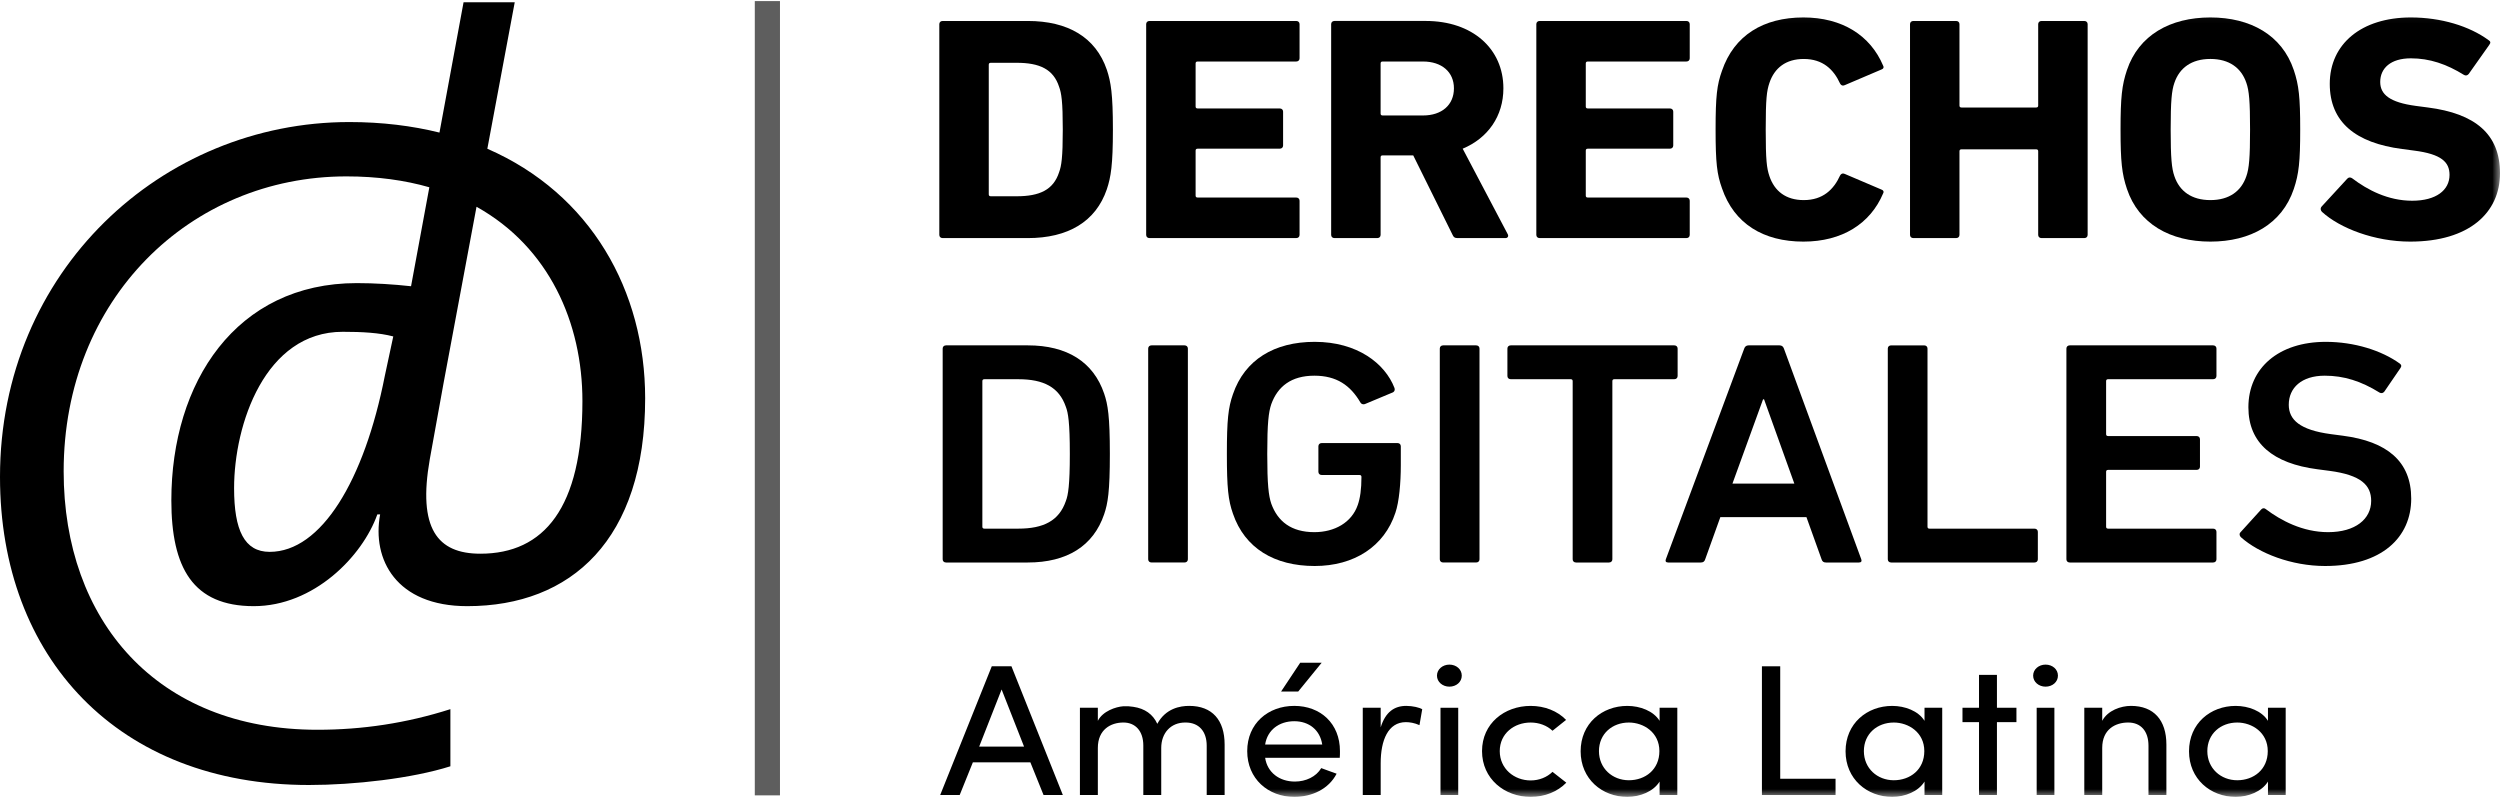 <?xml version="1.0" encoding="UTF-8" standalone="no"?>
<svg width="160px" height="51px" viewBox="0 0 160 51" version="1.1" xmlns="http://www.w3.org/2000/svg" xmlns:xlink="http://www.w3.org/1999/xlink" xmlns:sketch="http://www.bohemiancoding.com/sketch/ns">
    <!-- Generator: Sketch 3.4.4 (17249) - http://www.bohemiancoding.com/sketch -->
    <title>logo-derechos</title>
    <desc>Created with Sketch.</desc>
    <defs>
        <path id="path-1" d="M0,0.07 L160,0.07 L160,51 L0,51 L0,0.07 Z"></path>
        <path id="path-3" d="M0,0.07 L160,0.07 L160,51 L0,51 L0,0.07 Z"></path>
    </defs>
    <g id="Page-1" stroke="none" stroke-width="1" fill="none" fill-rule="evenodd" sketch:type="MSPage">
        <g id="logo-derechos" sketch:type="MSLayerGroup">
            <path d="M48.307,50.903 L49.918,50.903 L49.918,0.07 L48.307,0.07 L48.307,50.903 Z" id="Fill-1" fill="#5E5E5E" sketch:type="MSShapeGroup"></path>
            <g id="Group-44">
                <path d="M30.743,35.437 C27.985,35.437 26.728,33.819 27.507,29.387 L28.384,24.541 L30.497,13.233 C35.147,15.825 37.275,20.665 37.275,25.669 C37.275,32.502 34.817,35.437 30.743,35.437 L30.743,35.437 Z M24.629,24.052 C23.312,30.762 20.556,35.319 17.259,35.319 C15.641,35.319 14.982,33.94 14.982,31.244 C14.982,27.166 16.959,21.235 21.934,21.235 C23.191,21.235 24.271,21.296 25.169,21.532 L24.629,24.052 Z M31.19,9.52 L32.943,0.145 L29.668,0.145 L28.126,8.485 C26.37,8.049 24.444,7.811 22.354,7.811 C10.367,7.811 0,17.34 0,30.524 C0,42.089 7.55,50.24 19.777,50.24 C22.653,50.24 26.369,49.821 28.825,49.042 L28.825,45.386 C26.008,46.285 23.191,46.705 20.315,46.705 C10.007,46.705 4.074,39.693 4.074,30.166 C4.074,19.137 12.166,11.289 22.172,11.289 C24.145,11.289 25.912,11.536 27.478,11.986 L26.307,18.319 C25.169,18.195 23.986,18.119 22.832,18.119 C15.102,18.119 10.966,24.471 10.966,32.023 C10.966,36.336 12.343,38.794 16.241,38.794 C20.075,38.794 23.191,35.62 24.15,32.92 L24.329,32.92 C23.792,35.797 25.35,38.794 29.903,38.794 C36.556,38.794 41.29,34.541 41.29,25.491 C41.29,18.617 37.816,12.406 31.19,9.52 L31.19,9.52 Z" id="Fill-2" fill="#000000" sketch:type="MSShapeGroup"></path>
                <path d="M62.667,47.784 L64.103,44.126 L65.54,47.784 L62.667,47.784 Z M63.473,42.643 L60.172,50.881 L61.42,50.881 L62.264,48.788 L65.943,48.788 L66.787,50.881 L68.022,50.881 L64.733,42.643 L63.473,42.643 Z" id="Fill-4" fill="#000000" sketch:type="MSShapeGroup"></path>
                <path d="M76.108,45.177 C75.528,45.177 74.609,45.332 74.067,46.325 C73.79,45.715 73.273,45.344 72.53,45.236 C72.328,45.201 72.114,45.189 71.887,45.201 C71.408,45.236 70.577,45.512 70.262,46.133 L70.262,45.296 L69.115,45.296 L69.115,50.88 L70.262,50.88 L70.262,47.867 C70.262,46.695 71.081,46.241 71.9,46.241 C72.668,46.241 73.172,46.791 73.172,47.712 L73.172,50.88 L74.319,50.88 L74.319,47.867 C74.319,46.934 74.911,46.229 75.881,46.241 C76.725,46.241 77.229,46.803 77.229,47.724 L77.229,50.88 L78.376,50.88 L78.376,47.652 C78.376,46.086 77.582,45.177 76.108,45.177" id="Fill-6" fill="#000000" sketch:type="MSShapeGroup"></path>
                <path d="M81.99,44.257 L83.086,44.257 L84.586,42.416 L83.212,42.416 L81.99,44.257 Z" id="Fill-8" fill="#000000" sketch:type="MSShapeGroup"></path>
                <g id="Group-12">
                    <mask id="mask-2" sketch:name="Clip 11" fill="white">
                        <use xlink:href="#path-1"></use>
                    </mask>
                    <g id="Clip-11"></g>
                    <path d="M80.969,47.652 C81.108,46.72 81.864,46.158 82.833,46.158 C83.779,46.158 84.484,46.72 84.623,47.652 L80.969,47.652 Z M82.833,45.177 C81.158,45.177 79.822,46.301 79.822,48.071 C79.822,49.84 81.158,51 82.833,51 C83.968,51 85.039,50.498 85.543,49.517 C85.228,49.398 84.862,49.278 84.56,49.159 C84.232,49.709 83.577,50.02 82.872,50.02 C81.876,50.02 81.108,49.434 80.969,48.501 L85.744,48.501 C85.757,48.382 85.757,48.202 85.757,48.071 C85.757,46.301 84.509,45.177 82.833,45.177 L82.833,45.177 Z" id="Fill-10" fill="#000000" sketch:type="MSShapeGroup" mask="url(#mask-2)"></path>
                </g>
                <path d="M88.364,46.552 L88.364,45.297 L87.217,45.297 L87.217,50.88 L88.364,50.88 L88.364,48.848 C88.364,47.365 88.842,46.217 89.977,46.217 C90.216,46.217 90.531,46.265 90.846,46.409 L91.022,45.392 C90.858,45.285 90.417,45.177 90.001,45.177 C89.233,45.177 88.666,45.572 88.364,46.552" id="Fill-13" fill="#000000" sketch:type="MSShapeGroup"></path>
                <mask id="mask-4" sketch:name="Clip 16" fill="white">
                    <use xlink:href="#path-3"></use>
                </mask>
                <g id="Clip-16"></g>
                <path d="M92.192,50.88 L93.326,50.88 L93.326,45.297 L92.192,45.297 L92.192,50.88 Z" id="Fill-15" fill="#000000" sketch:type="MSShapeGroup" mask="url(#mask-4)"></path>
                <path d="M92.76,42.535 C92.331,42.535 91.966,42.834 91.966,43.241 C91.966,43.647 92.331,43.946 92.76,43.946 C93.201,43.946 93.553,43.647 93.553,43.241 C93.553,42.834 93.201,42.535 92.76,42.535" id="Fill-17" fill="#000000" sketch:type="MSShapeGroup" mask="url(#mask-4)"></path>
                <path d="M97.962,49.948 C96.904,49.948 95.984,49.195 95.984,48.071 C95.984,46.947 96.904,46.242 97.962,46.242 C98.503,46.242 99.007,46.433 99.36,46.768 L100.23,46.074 C99.676,45.5 98.856,45.178 97.962,45.178 C96.286,45.178 94.85,46.301 94.85,48.071 C94.85,49.84 96.286,51 97.962,51 C98.869,51 99.688,50.665 100.243,50.091 L99.36,49.398 C99.007,49.745 98.503,49.948 97.962,49.948" id="Fill-18" fill="#000000" sketch:type="MSShapeGroup" mask="url(#mask-4)"></path>
                <path d="M104.248,49.936 C103.19,49.936 102.333,49.171 102.333,48.071 C102.333,46.959 103.19,46.242 104.248,46.242 C105.193,46.242 106.201,46.875 106.201,48.071 C106.201,49.255 105.294,49.936 104.248,49.936 L104.248,49.936 Z M106.214,46.134 C105.823,45.5 104.966,45.178 104.147,45.178 C102.534,45.178 101.161,46.302 101.161,48.083 C101.161,49.852 102.534,51 104.147,51 C104.966,51 105.823,50.654 106.214,50.02 L106.214,50.881 L107.348,50.881 L107.348,45.297 L106.214,45.297 L106.214,46.134 Z" id="Fill-19" fill="#000000" sketch:type="MSShapeGroup" mask="url(#mask-4)"></path>
                <path d="M113.934,42.643 L112.763,42.643 L112.763,50.881 L117.475,50.881 L117.475,49.84 L113.934,49.84 L113.934,42.643 Z" id="Fill-20" fill="#000000" sketch:type="MSShapeGroup" mask="url(#mask-4)"></path>
                <path d="M121.203,49.936 C120.145,49.936 119.288,49.171 119.288,48.071 C119.288,46.959 120.145,46.242 121.203,46.242 C122.148,46.242 123.156,46.875 123.156,48.071 C123.156,49.255 122.249,49.936 121.203,49.936 L121.203,49.936 Z M123.169,46.134 C122.778,45.5 121.921,45.178 121.102,45.178 C119.489,45.178 118.116,46.302 118.116,48.083 C118.116,49.852 119.489,51 121.102,51 C121.921,51 122.778,50.654 123.169,50.02 L123.169,50.881 L124.302,50.881 L124.302,45.297 L123.169,45.297 L123.169,46.134 Z" id="Fill-21" fill="#000000" sketch:type="MSShapeGroup" mask="url(#mask-4)"></path>
                <path d="M127.804,43.192 L126.657,43.192 L126.657,45.296 L125.599,45.296 L125.599,46.217 L126.657,46.217 L126.657,50.88 L127.804,50.88 L127.804,46.217 L129.052,46.217 L129.052,45.296 L127.804,45.296 L127.804,43.192 Z" id="Fill-22" fill="#000000" sketch:type="MSShapeGroup" mask="url(#mask-4)"></path>
                <path d="M130.915,42.535 C130.486,42.535 130.121,42.834 130.121,43.241 C130.121,43.647 130.486,43.946 130.915,43.946 C131.356,43.946 131.708,43.647 131.708,43.241 C131.708,42.834 131.356,42.535 130.915,42.535" id="Fill-23" fill="#000000" sketch:type="MSShapeGroup" mask="url(#mask-4)"></path>
                <path d="M130.347,50.88 L131.481,50.88 L131.481,45.297 L130.347,45.297 L130.347,50.88 Z" id="Fill-24" fill="#000000" sketch:type="MSShapeGroup" mask="url(#mask-4)"></path>
                <path d="M136.381,45.177 C135.739,45.177 134.895,45.464 134.542,46.133 L134.542,45.296 L133.395,45.296 L133.395,50.88 L134.542,50.88 L134.542,47.867 C134.542,46.683 135.373,46.241 136.205,46.241 C137.012,46.241 137.503,46.791 137.503,47.724 L137.503,50.88 L138.649,50.88 L138.649,47.652 C138.649,46.086 137.843,45.177 136.381,45.177" id="Fill-25" fill="#000000" sketch:type="MSShapeGroup" mask="url(#mask-4)"></path>
                <path d="M143.184,49.936 C142.126,49.936 141.269,49.171 141.269,48.071 C141.269,46.959 142.126,46.242 143.184,46.242 C144.129,46.242 145.137,46.875 145.137,48.071 C145.137,49.255 144.23,49.936 143.184,49.936 L143.184,49.936 Z M145.15,46.134 C144.759,45.5 143.902,45.178 143.083,45.178 C141.47,45.178 140.097,46.302 140.097,48.083 C140.097,49.852 141.47,51 143.083,51 C143.902,51 144.759,50.654 145.15,50.02 L145.15,50.881 L146.284,50.881 L146.284,45.297 L145.15,45.297 L145.15,46.134 Z" id="Fill-26" fill="#000000" sketch:type="MSShapeGroup" mask="url(#mask-4)"></path>
                <path d="M63.281,4.141 C63.281,4.059 63.324,4.019 63.41,4.019 L65.068,4.019 C66.532,4.019 67.415,4.427 67.781,5.551 C67.932,5.96 68.018,6.491 68.018,8.29 C68.018,10.088 67.932,10.619 67.781,11.028 C67.415,12.152 66.532,12.561 65.068,12.561 L63.41,12.561 C63.324,12.561 63.281,12.52 63.281,12.438 L63.281,4.141 Z M60.331,15.238 L65.778,15.238 C68.341,15.238 70.128,14.196 70.838,12.111 C71.097,11.334 71.226,10.558 71.226,8.29 C71.226,6.021 71.097,5.245 70.838,4.468 C70.128,2.384 68.341,1.342 65.778,1.342 L60.331,1.342 C60.202,1.342 60.116,1.423 60.116,1.546 L60.116,15.034 C60.116,15.156 60.202,15.238 60.331,15.238 L60.331,15.238 Z" id="Fill-27" fill="#000000" sketch:type="MSShapeGroup" mask="url(#mask-4)"></path>
                <path d="M73.57,15.238 L82.957,15.238 C83.086,15.238 83.172,15.156 83.172,15.034 L83.172,12.847 C83.172,12.724 83.086,12.642 82.957,12.642 L76.649,12.642 C76.563,12.642 76.519,12.602 76.519,12.52 L76.519,9.639 C76.519,9.557 76.563,9.516 76.649,9.516 L81.902,9.516 C82.032,9.516 82.118,9.434 82.118,9.312 L82.118,7.145 C82.118,7.023 82.032,6.941 81.902,6.941 L76.649,6.941 C76.563,6.941 76.519,6.9 76.519,6.818 L76.519,4.059 C76.519,3.978 76.563,3.937 76.649,3.937 L82.957,3.937 C83.086,3.937 83.172,3.855 83.172,3.732 L83.172,1.546 C83.172,1.423 83.086,1.342 82.957,1.342 L73.57,1.342 C73.441,1.342 73.355,1.423 73.355,1.546 L73.355,15.034 C73.355,15.156 73.441,15.238 73.57,15.238" id="Fill-28" fill="#000000" sketch:type="MSShapeGroup" mask="url(#mask-4)"></path>
                <path d="M88.359,4.059 C88.359,3.977 88.402,3.937 88.488,3.937 L91.072,3.937 C92.277,3.937 93.052,4.611 93.052,5.653 C93.052,6.716 92.277,7.39 91.072,7.39 L88.488,7.39 C88.402,7.39 88.359,7.349 88.359,7.268 L88.359,4.059 Z M85.409,15.238 L88.143,15.238 C88.273,15.238 88.359,15.156 88.359,15.033 L88.359,10.067 C88.359,9.986 88.402,9.945 88.488,9.945 L90.447,9.945 L92.966,15.033 C93.031,15.176 93.095,15.238 93.289,15.238 L96.346,15.238 C96.497,15.238 96.562,15.115 96.497,14.992 L93.612,9.516 C95.227,8.841 96.217,7.431 96.217,5.653 C96.217,3.119 94.237,1.341 91.244,1.341 L85.409,1.341 C85.28,1.341 85.194,1.423 85.194,1.546 L85.194,15.033 C85.194,15.156 85.28,15.238 85.409,15.238 L85.409,15.238 Z" id="Fill-29" fill="#000000" sketch:type="MSShapeGroup" mask="url(#mask-4)"></path>
                <path d="M98.54,15.238 L107.928,15.238 C108.057,15.238 108.143,15.156 108.143,15.034 L108.143,12.847 C108.143,12.724 108.057,12.642 107.928,12.642 L101.619,12.642 C101.533,12.642 101.49,12.602 101.49,12.52 L101.49,9.639 C101.49,9.557 101.533,9.516 101.619,9.516 L106.872,9.516 C107.002,9.516 107.088,9.434 107.088,9.312 L107.088,7.145 C107.088,7.023 107.002,6.941 106.872,6.941 L101.619,6.941 C101.533,6.941 101.49,6.9 101.49,6.818 L101.49,4.059 C101.49,3.978 101.533,3.937 101.619,3.937 L107.928,3.937 C108.057,3.937 108.143,3.855 108.143,3.732 L108.143,1.546 C108.143,1.423 108.057,1.342 107.928,1.342 L98.54,1.342 C98.411,1.342 98.325,1.423 98.325,1.546 L98.325,15.034 C98.325,15.156 98.411,15.238 98.54,15.238" id="Fill-30" fill="#000000" sketch:type="MSShapeGroup" mask="url(#mask-4)"></path>
                <path d="M115.418,15.463 C117.894,15.463 119.702,14.318 120.521,12.377 C120.585,12.275 120.542,12.173 120.413,12.132 L118.066,11.131 C117.937,11.069 117.829,11.11 117.765,11.233 C117.355,12.132 116.666,12.806 115.439,12.806 C114.298,12.806 113.566,12.234 113.243,11.273 C113.071,10.762 113.006,10.272 113.006,8.29 C113.006,6.308 113.071,5.817 113.243,5.306 C113.566,4.346 114.298,3.774 115.439,3.774 C116.666,3.774 117.355,4.448 117.765,5.347 C117.829,5.47 117.937,5.511 118.066,5.449 L120.413,4.448 C120.542,4.407 120.585,4.305 120.521,4.203 C119.702,2.261 117.894,1.117 115.418,1.117 C112.856,1.117 110.982,2.261 110.207,4.53 C109.885,5.429 109.798,6.144 109.798,8.29 C109.798,10.435 109.885,11.151 110.207,12.05 C110.982,14.318 112.856,15.463 115.418,15.463" id="Fill-31" fill="#000000" sketch:type="MSShapeGroup" mask="url(#mask-4)"></path>
                <path d="M122.456,15.238 L125.19,15.238 C125.319,15.238 125.406,15.156 125.406,15.034 L125.406,9.679 C125.406,9.598 125.449,9.557 125.535,9.557 L130.315,9.557 C130.401,9.557 130.444,9.598 130.444,9.679 L130.444,15.034 C130.444,15.156 130.53,15.238 130.659,15.238 L133.394,15.238 C133.523,15.238 133.609,15.156 133.609,15.034 L133.609,1.546 C133.609,1.423 133.523,1.342 133.394,1.342 L130.659,1.342 C130.53,1.342 130.444,1.423 130.444,1.546 L130.444,6.757 C130.444,6.839 130.401,6.88 130.315,6.88 L125.535,6.88 C125.449,6.88 125.406,6.839 125.406,6.757 L125.406,1.546 C125.406,1.423 125.319,1.342 125.19,1.342 L122.456,1.342 C122.327,1.342 122.241,1.423 122.241,1.546 L122.241,15.034 C122.241,15.156 122.327,15.238 122.456,15.238" id="Fill-32" fill="#000000" sketch:type="MSShapeGroup" mask="url(#mask-4)"></path>
                <path d="M139.16,5.306 C139.483,4.346 140.258,3.773 141.464,3.773 C142.67,3.773 143.445,4.346 143.768,5.306 C143.94,5.796 144.004,6.471 144.004,8.29 C144.004,10.108 143.94,10.783 143.768,11.273 C143.445,12.234 142.67,12.806 141.464,12.806 C140.258,12.806 139.483,12.234 139.16,11.273 C138.988,10.783 138.923,10.108 138.923,8.29 C138.923,6.471 138.988,5.796 139.16,5.306 M141.464,15.463 C144.026,15.463 146.05,14.339 146.804,12.091 C147.127,11.13 147.213,10.353 147.213,8.29 C147.213,6.226 147.127,5.449 146.804,4.488 C146.05,2.241 144.026,1.117 141.464,1.117 C138.902,1.117 136.878,2.241 136.124,4.488 C135.802,5.449 135.715,6.226 135.715,8.29 C135.715,10.353 135.802,11.13 136.124,12.091 C136.878,14.339 138.902,15.463 141.464,15.463" id="Fill-33" fill="#000000" sketch:type="MSShapeGroup" mask="url(#mask-4)"></path>
                <path d="M155.392,6.88 L154.617,6.778 C152.937,6.553 152.334,6.042 152.334,5.245 C152.334,4.366 153.002,3.733 154.294,3.733 C155.5,3.733 156.576,4.101 157.696,4.795 C157.803,4.857 157.911,4.836 157.997,4.734 L159.311,2.875 C159.418,2.731 159.397,2.65 159.267,2.568 C158.04,1.669 156.232,1.117 154.294,1.117 C151.129,1.117 149.105,2.813 149.105,5.367 C149.105,7.82 150.763,9.148 153.734,9.536 L154.509,9.639 C156.253,9.863 156.77,10.374 156.77,11.192 C156.77,12.173 155.909,12.847 154.38,12.847 C152.83,12.847 151.516,12.152 150.548,11.417 C150.44,11.335 150.31,11.335 150.224,11.437 L148.588,13.215 C148.481,13.338 148.524,13.481 148.61,13.562 C149.751,14.604 151.969,15.463 154.251,15.463 C158.04,15.463 160,13.603 160,11.089 C160,8.576 158.406,7.268 155.392,6.88" id="Fill-34" fill="#000000" sketch:type="MSShapeGroup" mask="url(#mask-4)"></path>
                <path d="M68.211,32.076 C67.78,33.323 66.79,33.833 65.175,33.833 L63,33.833 C62.914,33.833 62.871,33.793 62.871,33.711 L62.871,24.392 C62.871,24.31 62.914,24.27 63,24.27 L65.175,24.27 C66.79,24.27 67.78,24.78 68.211,26.027 C68.362,26.415 68.469,27.029 68.469,29.052 C68.469,31.054 68.362,31.688 68.211,32.076 M65.778,22.103 L60.546,22.103 C60.417,22.103 60.331,22.185 60.331,22.308 L60.331,35.795 C60.331,35.918 60.417,36 60.546,36 L65.778,36 C68.297,36 69.977,34.937 70.665,32.914 C70.902,32.219 71.031,31.463 71.031,29.052 C71.031,26.64 70.902,25.884 70.665,25.189 C69.977,23.166 68.297,22.103 65.778,22.103" id="Fill-35" fill="#000000" sketch:type="MSShapeGroup" mask="url(#mask-4)"></path>
                <path d="M73.699,22.103 C73.57,22.103 73.484,22.185 73.484,22.307 L73.484,35.795 C73.484,35.918 73.57,35.999 73.699,35.999 L75.809,35.999 C75.938,35.999 76.024,35.918 76.024,35.795 L76.024,22.307 C76.024,22.185 75.938,22.103 75.809,22.103 L73.699,22.103 Z" id="Fill-36" fill="#000000" sketch:type="MSShapeGroup" mask="url(#mask-4)"></path>
                <path d="M84.14,36.224 C86.659,36.224 88.597,34.978 89.307,32.811 C89.544,32.117 89.652,30.911 89.652,29.766 L89.652,28.561 C89.652,28.438 89.566,28.356 89.437,28.356 L84.592,28.356 C84.463,28.356 84.377,28.438 84.377,28.561 L84.377,30.196 C84.377,30.318 84.463,30.4 84.592,30.4 L87.003,30.4 C87.09,30.4 87.133,30.441 87.133,30.523 C87.133,31.319 87.047,31.892 86.896,32.321 C86.508,33.445 85.41,34.058 84.119,34.058 C82.633,34.058 81.771,33.363 81.363,32.239 C81.19,31.728 81.104,31.013 81.104,29.051 C81.104,27.069 81.19,26.374 81.363,25.863 C81.771,24.739 82.633,24.044 84.119,24.044 C85.539,24.044 86.422,24.658 87.068,25.761 C87.111,25.843 87.219,25.904 87.348,25.863 L89.156,25.107 C89.264,25.046 89.286,24.923 89.243,24.821 C88.64,23.268 86.874,21.878 84.14,21.878 C81.556,21.878 79.662,23.023 78.908,25.23 C78.607,26.088 78.52,26.865 78.52,29.051 C78.52,31.238 78.607,32.015 78.908,32.873 C79.662,35.08 81.556,36.224 84.14,36.224" id="Fill-37" fill="#000000" sketch:type="MSShapeGroup" mask="url(#mask-4)"></path>
                <path d="M94.472,22.103 L92.362,22.103 C92.233,22.103 92.147,22.185 92.147,22.307 L92.147,35.795 C92.147,35.918 92.233,35.999 92.362,35.999 L94.472,35.999 C94.602,35.999 94.688,35.918 94.688,35.795 L94.688,22.307 C94.688,22.185 94.602,22.103 94.472,22.103" id="Fill-38" fill="#000000" sketch:type="MSShapeGroup" mask="url(#mask-4)"></path>
                <path d="M103.191,35.795 L103.191,24.392 C103.191,24.31 103.234,24.269 103.321,24.269 L107.153,24.269 C107.282,24.269 107.368,24.188 107.368,24.065 L107.368,22.307 C107.368,22.185 107.282,22.103 107.153,22.103 L96.689,22.103 C96.56,22.103 96.474,22.185 96.474,22.307 L96.474,24.065 C96.474,24.188 96.56,24.269 96.689,24.269 L100.522,24.269 C100.608,24.269 100.651,24.31 100.651,24.392 L100.651,35.795 C100.651,35.918 100.737,36 100.866,36 L102.976,36 C103.105,36 103.191,35.918 103.191,35.795" id="Fill-39" fill="#000000" sketch:type="MSShapeGroup" mask="url(#mask-4)"></path>
                <path d="M110.876,30.952 L112.835,25.557 L112.9,25.557 L114.838,30.952 L110.876,30.952 Z M116.581,35.795 C116.624,35.938 116.711,36 116.861,36 L118.972,36 C119.122,36 119.165,35.918 119.122,35.795 L114.17,22.308 C114.127,22.185 114.041,22.103 113.89,22.103 L111.909,22.103 C111.759,22.103 111.673,22.185 111.63,22.308 L106.613,35.795 C106.57,35.918 106.613,36 106.764,36 L108.852,36 C109.003,36 109.089,35.938 109.132,35.795 L110.101,33.098 L115.613,33.098 L116.581,35.795 Z" id="Fill-40" fill="#000000" sketch:type="MSShapeGroup" mask="url(#mask-4)"></path>
                <path d="M121.035,36 L130.207,36 C130.336,36 130.422,35.918 130.422,35.795 L130.422,34.038 C130.422,33.916 130.336,33.834 130.207,33.834 L123.489,33.834 C123.403,33.834 123.36,33.793 123.36,33.711 L123.36,22.308 C123.36,22.185 123.274,22.104 123.145,22.104 L121.035,22.104 C120.905,22.104 120.819,22.185 120.819,22.308 L120.819,35.795 C120.819,35.918 120.905,36 121.035,36" id="Fill-41" fill="#000000" sketch:type="MSShapeGroup" mask="url(#mask-4)"></path>
                <path d="M141.853,35.795 L141.853,34.038 C141.853,33.915 141.767,33.833 141.638,33.833 L134.92,33.833 C134.834,33.833 134.791,33.792 134.791,33.711 L134.791,30.196 C134.791,30.114 134.834,30.073 134.92,30.073 L140.583,30.073 C140.712,30.073 140.798,29.991 140.798,29.869 L140.798,28.111 C140.798,27.989 140.712,27.907 140.583,27.907 L134.92,27.907 C134.834,27.907 134.791,27.866 134.791,27.784 L134.791,24.392 C134.791,24.31 134.834,24.269 134.92,24.269 L141.638,24.269 C141.767,24.269 141.853,24.188 141.853,24.065 L141.853,22.307 C141.853,22.185 141.767,22.103 141.638,22.103 L132.466,22.103 C132.336,22.103 132.25,22.185 132.25,22.307 L132.25,35.795 C132.25,35.918 132.336,36 132.466,36 L141.638,36 C141.767,36 141.853,35.918 141.853,35.795" id="Fill-42" fill="#000000" sketch:type="MSShapeGroup" mask="url(#mask-4)"></path>
                <path d="M149.947,27.886 L149.172,27.784 C147.191,27.519 146.481,26.865 146.481,25.904 C146.481,24.821 147.299,24.044 148.784,24.044 C150.012,24.044 151.109,24.392 152.294,25.127 C152.401,25.189 152.509,25.168 152.595,25.066 L153.629,23.554 C153.715,23.431 153.693,23.35 153.586,23.268 C152.423,22.43 150.679,21.878 148.849,21.878 C145.835,21.878 143.897,23.554 143.897,26.067 C143.897,28.377 145.49,29.664 148.31,30.032 L149.085,30.134 C151.109,30.4 151.755,31.054 151.755,32.055 C151.755,33.22 150.744,34.058 148.999,34.058 C147.363,34.058 145.964,33.302 145.017,32.587 C144.93,32.505 144.801,32.505 144.715,32.607 L143.38,34.078 C143.294,34.18 143.337,34.303 143.423,34.385 C144.564,35.406 146.653,36.224 148.806,36.224 C152.444,36.224 154.318,34.385 154.318,31.912 C154.318,29.521 152.767,28.254 149.947,27.886" id="Fill-43" fill="#000000" sketch:type="MSShapeGroup" mask="url(#mask-4)"></path>
            </g>
        </g>
    </g>
</svg>